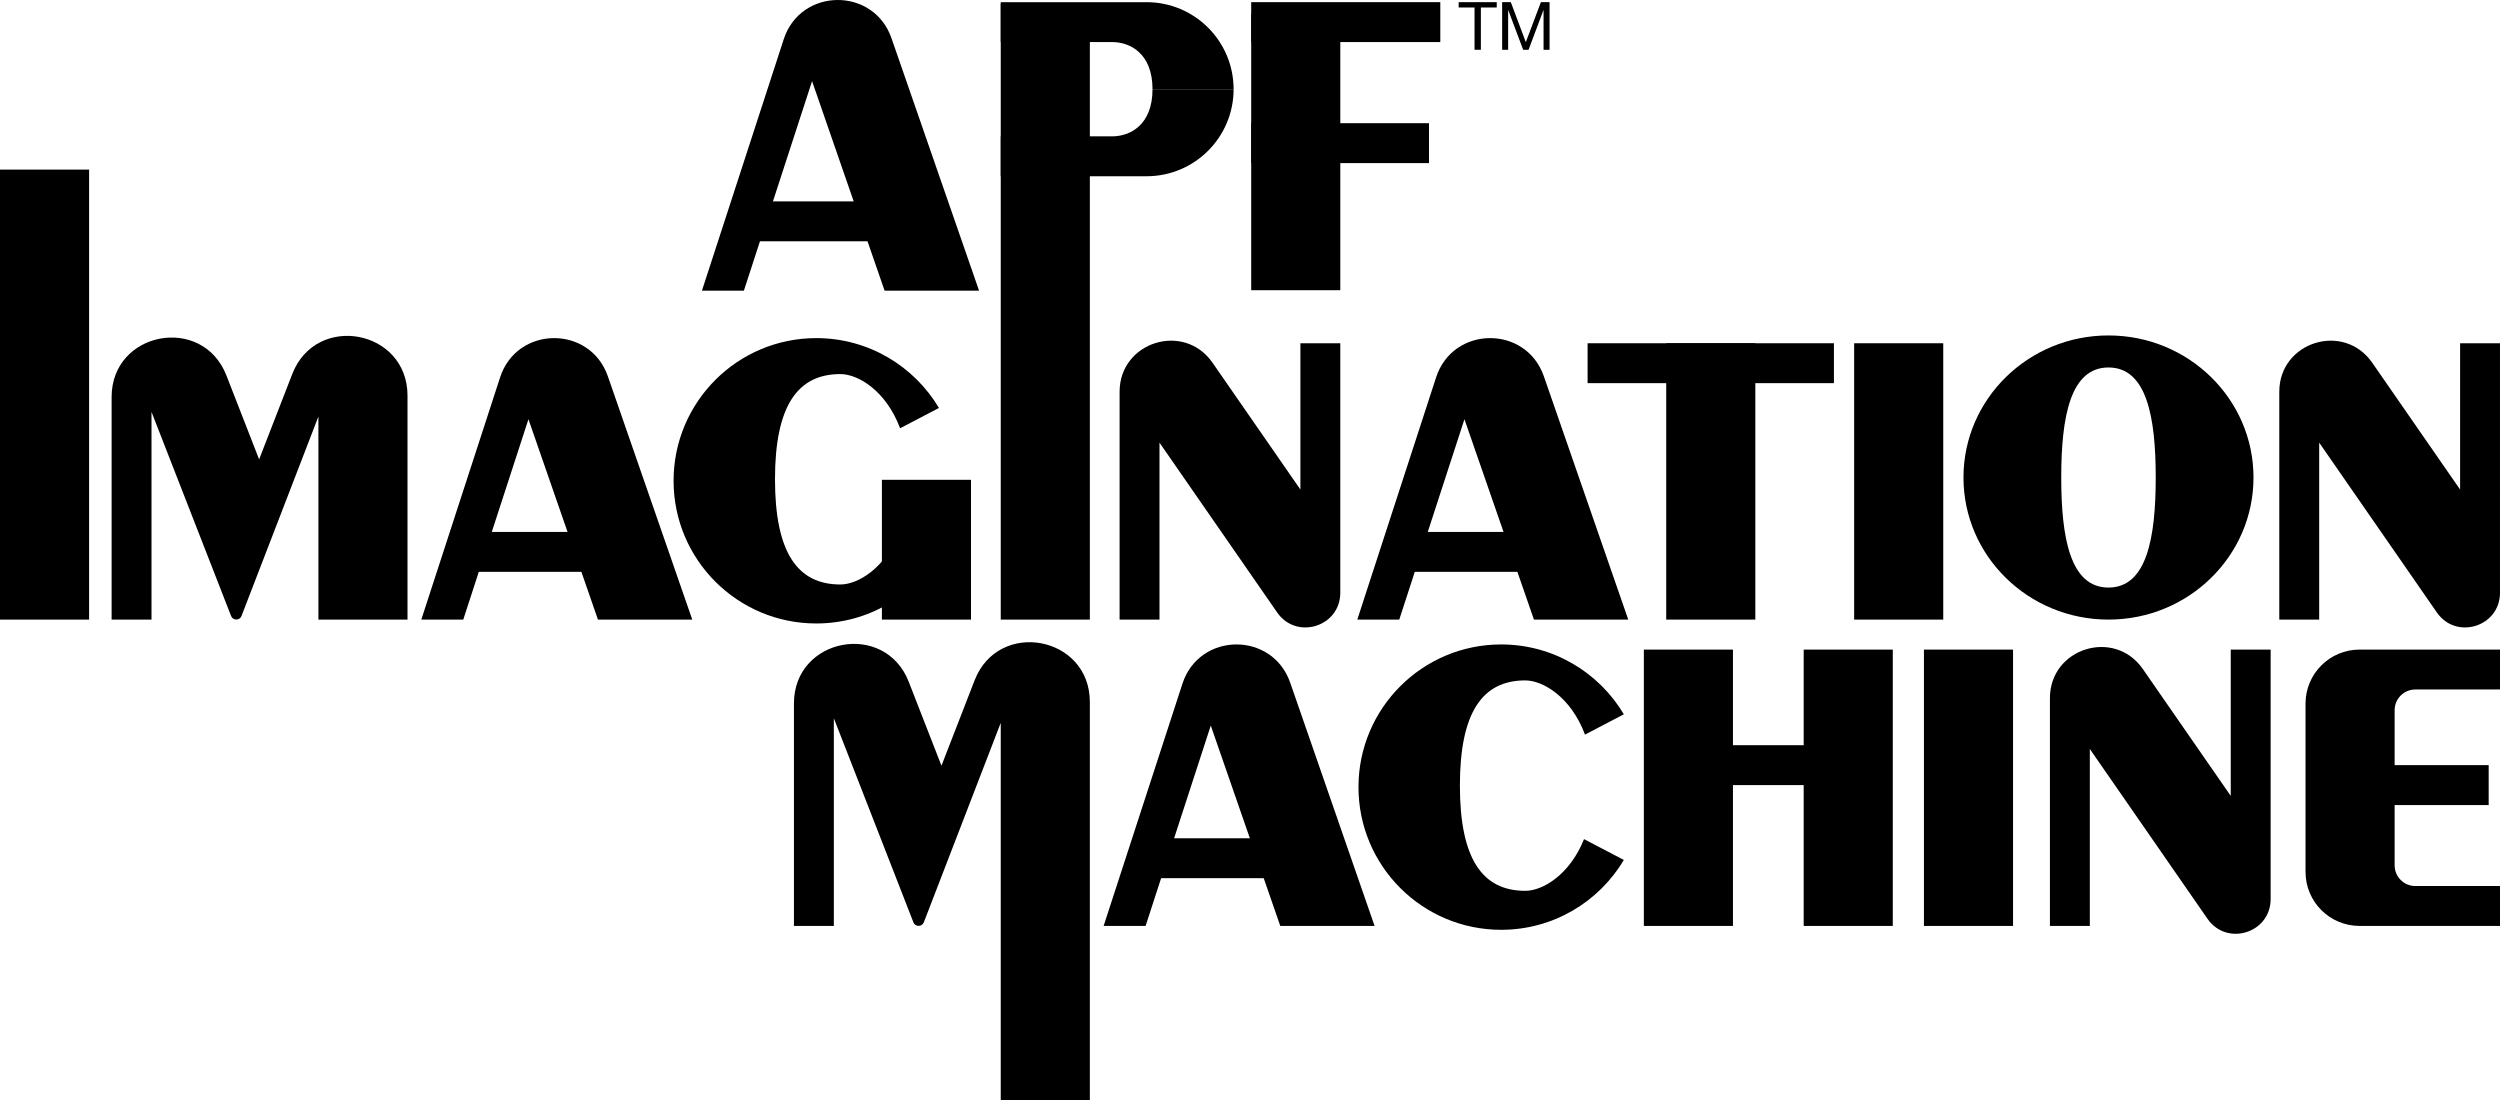 <?xml version="1.0" encoding="utf-8"?>
<!-- Generator: Adobe Illustrator 25.2.3, SVG Export Plug-In . SVG Version: 6.00 Build 0)  -->
<svg version="1.1" id="Layer_1" xmlns="http://www.w3.org/2000/svg" xmlns:xlink="http://www.w3.org/1999/xlink" x="0px" y="0px"
	 viewBox="0 0 3839 1689.46" style="enable-background:new 0 0 3839 1689.46;" xml:space="preserve">
<style type="text/css">
	.st0{opacity:0.61;}
	.st1{fill:#FFFFFF;}
	.st2{opacity:0.61;fill:#FFFFFF;}
</style>
<g>
	<rect x="1536.74" y="5.62" width="136.83" height="945.83"/>
	<rect y="260.44" width="136.83" height="691.01"/>
	<rect x="2558.64" y="527.1" width="136.83" height="424.35"/>
	<rect x="2847.23" y="527.1" width="136.83" height="424.35"/>
	<rect x="1354.23" y="736.79" width="136.83" height="214.66"/>
	<rect x="2769.73" y="997.52" width="136.83" height="424.35"/>
	<rect x="2524.29" y="997.52" width="136.83" height="424.35"/>
	<rect x="2954.4" y="997.52" width="136.83" height="424.35"/>
	<path d="M1894.31,136.99c0-73.82-59.84-133.66-133.66-133.66h-223.9v61.27h171.15c27.39,0,61.9,17.41,61.9,72.4"/>
	<path d="M1894.31,136.99c0,73.82-59.84,133.66-133.66,133.66h-223.9v-61.27h171.15c27.39,0,61.9-17.41,61.9-72.4"/>
	<rect x="2604.98" y="1144.33" width="258.16" height="61.27"/>
	<rect x="2437.92" y="527.1" width="378.25" height="61.27"/>
	<rect x="1921.34" y="21.3" width="136.83" height="424.35"/>
	<rect x="1921.34" y="3.32" width="290.39" height="61.27"/>
	<rect x="1921.34" y="189.19" width="273.01" height="61.27"/>
	<path d="M3425.52,997.52v224.65l-134.96-194.77c-43.72-63.09-142.69-32.16-142.69,44.6v349.87h61.27v-271.74l180.71,260.79
		c29.7,42.87,96.94,21.85,96.94-30.3v-383.1H3425.52z"/>
	<path d="M1996.9,527.11v224.65L1861.95,557c-43.72-63.1-142.7-32.16-142.7,44.61v349.84h61.27V679.72l180.7,260.79
		c29.7,42.87,96.94,21.85,96.94-30.3V527.11H1996.9z"/>
	<path d="M3777.73,527.11v224.65L3642.78,557c-43.72-63.1-142.7-32.16-142.7,44.61v349.84h61.27V679.72l180.7,260.79
		c29.7,42.87,96.94,21.85,96.94-30.3V527.11H3777.73z"/>
	<path d="M3839,1058.79v-61.27h-215.73c-45.79,0-82.9,37.12-82.9,82.9v258.54c0,45.79,37.12,82.9,82.9,82.9H3839v-61.27h-130.04
		c-17.54,0-31.76-14.22-31.76-31.76v-92.6h144.42v-61.27h-144.42v-84.42c0-17.54,14.22-31.76,31.76-31.76H3839z"/>
	<rect x="1144.19" y="309.25" width="258.16" height="61.27"/>
	<path d="M1503.43,446.32L1368.97,58.68c-27.42-79.05-139.59-77.96-165.48,1.6l-125.59,386.03h64.43l104.68-321.73l111.37,321.73
		H1503.43z"/>
	<g>
		<rect x="708.66" y="816.84" width="258.16" height="61.27"/>
		<path d="M1063.03,951.45L933.44,577.88c-27.42-79.05-139.59-77.96-165.48,1.6L646.96,951.45h64.43l100.09-307.67l106.73,307.67
			H1063.03z"/>
	</g>
	<g>
		<rect x="2145.97" y="816.84" width="258.16" height="61.27"/>
		<path d="M2500.34,951.45l-129.58-373.57c-27.42-79.05-139.59-77.96-165.48,1.6l-121.01,371.96h64.43l100.09-307.67l106.73,307.67
			H2500.34z"/>
	</g>
	<path d="M397.92,705.41l-50.24-128.86c-36.66-94.04-176.29-67.78-176.29,33.15v341.74h61.27V632.52l122.18,313.37
		c2.85,7.31,13.2,7.29,16.02-0.03l118.08-306.23v311.82h136.83V607.45c0-101.35-140.26-127.63-176.94-33.15L397.92,705.41z"/>
	<g>
		<rect x="1756.44" y="1287.26" width="258.16" height="61.27"/>
		<path d="M2110.81,1421.86l-129.58-373.57c-27.42-79.05-139.59-77.96-165.48,1.6l-121.01,371.96h64.43l100.09-307.67l106.73,307.67
			H2110.81z"/>
	</g>
	<path d="M1445.71,1175.83l-50.24-128.86c-36.67-94.04-176.29-67.78-176.29,33.15v341.74h61.27v-318.94l122.18,313.37
		c2.85,7.31,13.2,7.29,16.02-0.03l118.08-306.23v579.42h136.83v-611.6c0-101.35-140.26-127.63-176.94-33.15L1445.71,1175.83z"/>
	<path class="st0" d="M2241.82,1209.7L2241.82,1209.7c0,0.04,0,0.09,0,0.14s0,0.09,0,0.14l0,0.01"/>
	<path d="M3237.79,515.11c-122.98,0-222.68,97.68-222.68,218.17s99.7,218.17,222.68,218.17c122.98,0,222.68-97.68,222.68-218.17
		S3360.78,515.11,3237.79,515.11z M3237.79,902.27c-58.58,0-72.55-75.66-72.55-168.99s13.97-168.99,72.55-168.99
		c58.58,0,72.55,75.66,72.55,168.99S3296.37,902.27,3237.79,902.27z"/>
	<path d="M2432.44,1288.58c-21.85,54.62-63.35,79.37-90.22,79.37c-65.91,0-100.35-49.01-100.41-161.56
		c0.06-112.55,34.5-161.55,100.41-161.55c27.49,0,70.32,25.91,91.71,83.23l59.65-31.2c-38.2-64.21-108.26-107.26-188.4-107.26
		c-121.01,0-219.1,98.09-219.1,219.1c0,121.01,98.09,219.1,219.1,219.1c80.14,0,150.2-43.05,188.4-107.26L2432.44,1288.58z"/>
	<path d="M1380.7,818.17c-21.85,54.62-63.35,79.37-90.22,79.37c-65.91,0-100.35-49.01-100.41-161.56
		c0.06-112.55,34.5-161.55,100.41-161.55c27.49,0,70.32,25.91,91.71,83.23l59.65-31.2c-38.2-64.21-108.26-107.26-188.4-107.26
		c-121.01,0-219.1,98.09-219.1,219.1s98.09,219.1,219.1,219.1c80.14,0,150.2-43.05,188.4-107.26L1380.7,818.17z"/>
	<g>
		<path d="M2264.29,11.51h-24.37V3.32h58.48v8.19h-24.38v64.93h-9.73V11.51z"/>
		<path d="M2306.7,3.32h13.31l23.04,61.44l23.15-61.44h13.31v73.12h-9.22V15.61h-0.2l-22.84,60.83h-8.3l-22.84-60.83h-0.2v60.83
			h-9.22V3.32z"/>
	</g>
</g>
</svg>

